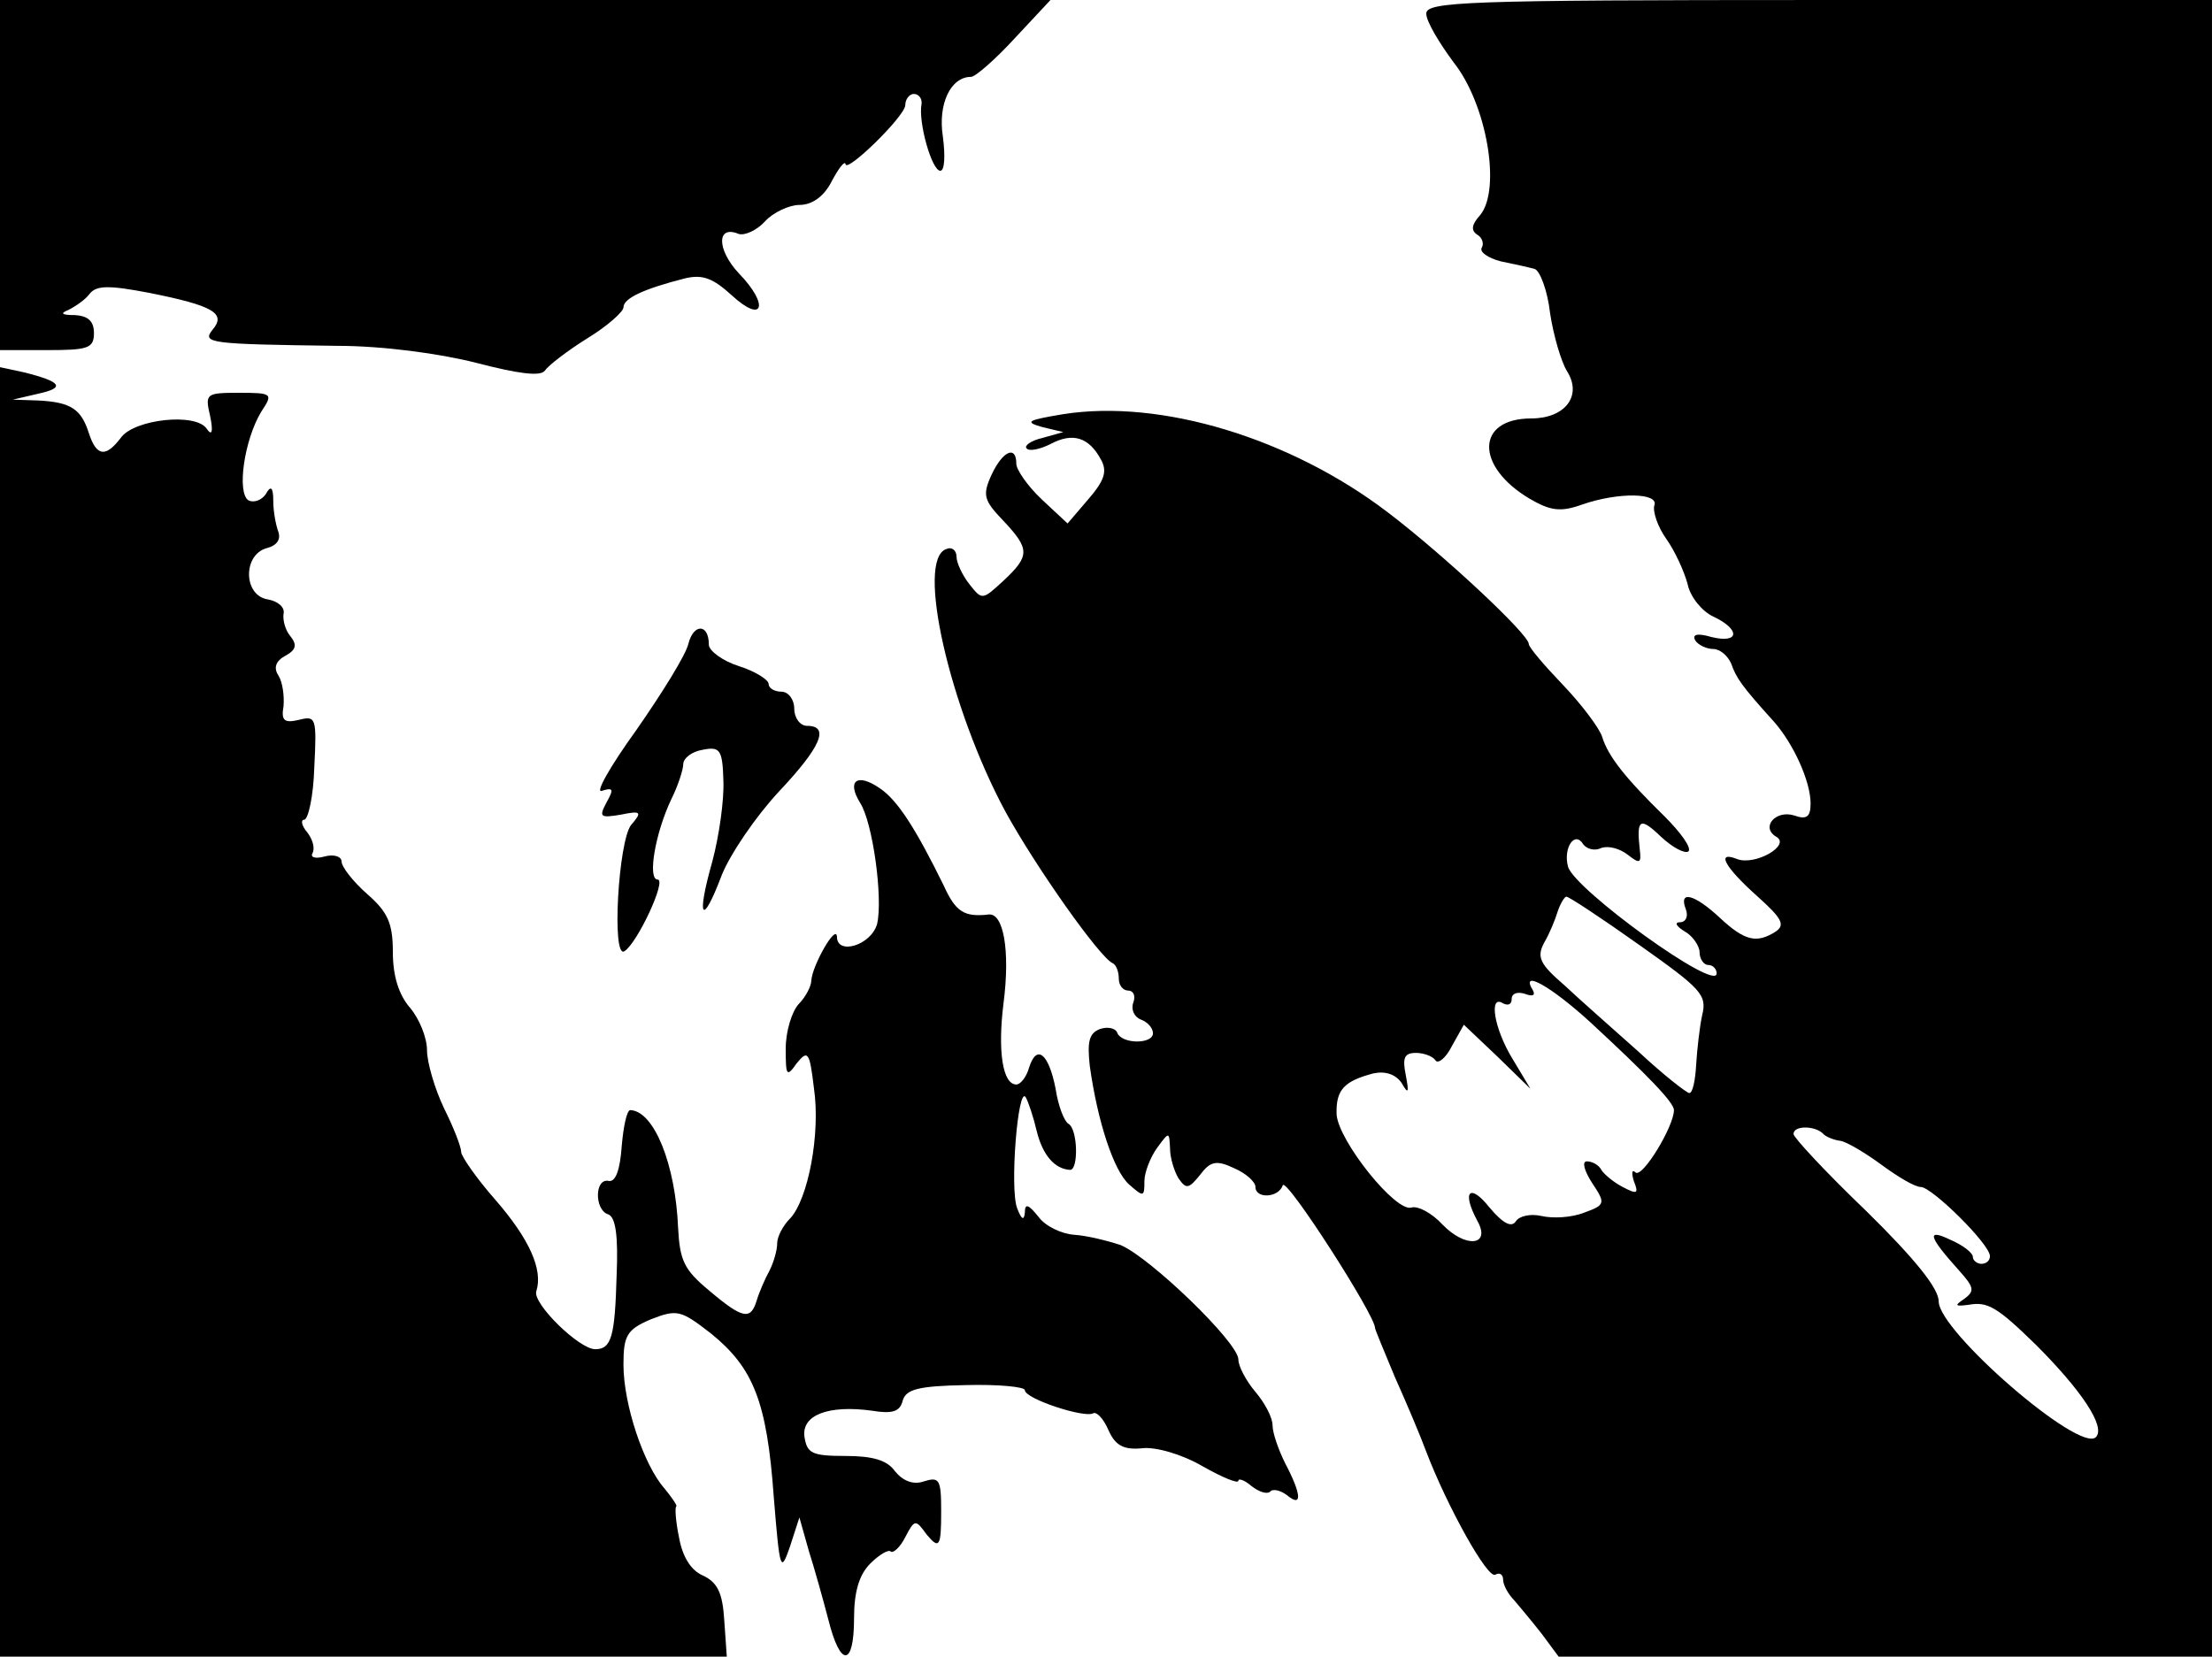 <?xml version="1.0" standalone="no"?>
<!DOCTYPE svg PUBLIC "-//W3C//DTD SVG 20010904//EN"
 "http://www.w3.org/TR/2001/REC-SVG-20010904/DTD/svg10.dtd">
<svg version="1.0" xmlns="http://www.w3.org/2000/svg"
 width="259pt" height="194pt" viewBox="0 0 259 194"
 preserveAspectRatio="xMidYMid meet">
<g transform="translate(0,194) scale(0.1,-0.1)"
fill="#000000" stroke="none">
<path d="M0 1735 l0 -205 55 0 c48 0 55 2 55 20 0 14 -7 20 -22 21 -16 0 -18
2 -8 6 8 4 20 12 25 19 8 10 23 10 70 1 75 -15 90 -24 74 -43 -13 -16 -4 -17
146 -19 53 0 120 -9 163 -20 50 -13 75 -16 80 -9 4 6 26 23 50 38 23 14 42 31
42 36 0 11 25 22 72 34 21 5 33 0 55 -20 37 -34 44 -11 8 26 -26 28 -26 57 0
46 7 -2 21 4 31 15 9 10 28 19 40 19 15 0 29 10 38 28 8 15 15 24 16 20 0 -12
70 56 70 69 0 7 5 13 10 13 6 0 10 -6 9 -12 -4 -21 12 -78 22 -78 5 0 6 17 3
40 -6 38 9 70 33 70 5 0 28 20 51 45 l42 45 -615 0 -615 0 0 -205z"/>
<path d="M1670 1924 c0 -9 15 -34 32 -57 39 -49 56 -149 31 -179 -10 -11 -11
-18 -3 -23 5 -3 8 -10 5 -15 -3 -5 7 -12 22 -16 15 -3 33 -7 40 -9 6 -2 15
-25 18 -52 4 -26 13 -57 20 -68 18 -29 -3 -55 -42 -55 -65 0 -66 -56 -2 -94
24 -14 36 -16 61 -7 43 15 91 14 85 -1 -2 -7 4 -25 14 -39 10 -14 21 -38 25
-53 3 -15 17 -32 30 -38 32 -15 31 -32 -2 -24 -17 5 -23 3 -19 -4 3 -5 13 -10
21 -10 8 0 17 -8 21 -17 6 -17 12 -26 50 -68 23 -26 43 -70 43 -96 0 -16 -5
-19 -19 -14 -22 7 -40 -14 -21 -25 17 -10 -25 -34 -46 -26 -25 10 -15 -9 23
-43 29 -26 34 -34 22 -42 -22 -14 -36 -11 -65 16 -30 28 -49 33 -40 10 3 -8 0
-15 -7 -15 -7 0 -4 -5 6 -11 9 -5 17 -17 17 -24 0 -8 5 -15 10 -15 6 0 10 -5
10 -10 0 -22 -166 98 -174 125 -6 22 8 43 18 26 4 -5 13 -8 21 -4 9 3 22 -1
31 -8 14 -11 16 -10 14 6 -4 36 0 39 25 15 14 -13 28 -20 32 -17 4 4 -9 22
-28 41 -45 44 -66 70 -73 93 -3 10 -24 38 -46 61 -22 23 -40 44 -40 48 0 11
-98 103 -165 154 -114 87 -266 133 -380 115 -42 -7 -46 -9 -25 -15 l25 -6 -25
-7 c-13 -3 -21 -9 -18 -12 3 -4 16 -1 28 5 26 14 45 8 59 -18 8 -14 4 -25 -15
-47 l-24 -28 -30 28 c-17 16 -30 35 -30 42 0 22 -16 15 -29 -13 -11 -24 -9
-30 14 -54 31 -33 31 -41 0 -70 -25 -23 -25 -23 -40 -4 -8 10 -15 25 -15 32 0
8 -6 12 -12 9 -36 -12 4 -186 69 -307 35 -64 111 -172 126 -178 4 -2 7 -10 7
-18 0 -8 5 -14 11 -14 6 0 9 -6 6 -14 -3 -8 1 -17 9 -20 8 -3 14 -10 14 -16 0
-13 -37 -13 -42 1 -2 5 -11 7 -20 4 -13 -5 -15 -15 -12 -43 9 -65 28 -123 46
-139 17 -15 18 -15 18 4 0 10 7 28 15 39 14 19 14 19 15 -1 0 -11 5 -27 10
-35 9 -13 12 -12 25 4 12 16 19 18 40 8 14 -6 25 -16 25 -22 0 -14 27 -13 32
2 4 10 108 -152 108 -167 0 -2 11 -28 23 -57 13 -29 30 -69 37 -88 24 -63 72
-150 81 -144 5 3 9 0 9 -6 0 -6 6 -17 13 -24 6 -7 21 -25 32 -39 l20 -27 382
0 383 0 0 970 0 970 -460 0 c-416 0 -460 -2 -460 -16z m250 -1091 c72 -51 79
-58 73 -82 -3 -14 -6 -41 -7 -58 -1 -18 -4 -33 -8 -33 -3 0 -30 21 -59 48 -29
26 -69 61 -87 78 -29 25 -33 33 -24 50 6 10 13 27 16 37 3 9 8 17 10 17 3 0
41 -25 86 -57z m-58 -90 c67 -62 98 -94 98 -103 0 -19 -37 -80 -45 -73 -4 4
-5 0 -2 -10 6 -15 4 -16 -13 -7 -10 5 -22 15 -25 20 -3 6 -11 10 -17 10 -6 0
-3 -11 6 -25 16 -24 16 -26 -9 -35 -15 -6 -37 -7 -50 -4 -13 3 -26 0 -30 -6
-5 -8 -15 -3 -31 16 -23 29 -33 19 -14 -16 16 -29 -14 -32 -41 -4 -13 14 -29
22 -36 20 -18 -7 -86 78 -88 109 -1 29 9 39 43 48 14 3 26 -1 33 -11 8 -14 9
-12 5 9 -4 20 -2 26 12 26 9 0 20 -4 23 -9 3 -4 12 3 19 17 l14 25 39 -37 39
-38 -21 35 c-22 36 -28 76 -11 65 6 -3 10 -1 10 5 0 7 7 9 16 6 8 -3 12 -2 9
4 -16 26 21 5 67 -37z m272 -130 c3 -4 13 -8 21 -9 7 -1 29 -14 48 -28 19 -14
39 -26 46 -26 13 0 81 -67 81 -81 0 -5 -4 -9 -10 -9 -5 0 -10 4 -10 8 0 5 -12
14 -26 20 -29 14 -26 4 10 -36 18 -20 18 -24 6 -33 -12 -8 -11 -9 5 -7 22 4
33 -2 79 -47 53 -53 82 -96 70 -108 -19 -19 -184 124 -184 159 0 15 -27 49
-85 106 -47 45 -85 86 -85 90 0 10 24 10 34 1z"/>
<path d="M0 755 l0 -755 426 0 425 0 -3 43 c-2 32 -8 44 -25 52 -14 6 -24 22
-28 45 -4 19 -5 36 -3 36 1 1 -5 10 -14 21 -24 27 -48 98 -48 145 0 34 4 41
32 53 31 12 35 11 71 -17 49 -40 65 -79 73 -191 7 -86 8 -90 19 -58 l11 34 11
-39 c7 -22 17 -58 23 -81 14 -56 30 -55 30 2 0 31 6 51 19 64 11 11 22 17 24
14 3 -2 11 5 17 17 11 21 12 21 25 3 15 -18 17 -14 17 27 0 38 -2 41 -21 35
-12 -4 -24 1 -33 12 -9 13 -26 18 -58 18 -39 0 -45 3 -48 22 -4 26 28 38 79
31 24 -4 33 -1 36 12 4 13 18 17 74 18 38 1 69 -2 69 -6 0 -10 70 -33 80 -27
4 2 12 -6 18 -20 8 -18 18 -23 39 -21 16 2 47 -7 71 -21 23 -13 42 -21 42 -17
0 3 7 1 15 -6 9 -7 18 -10 22 -7 3 4 12 2 20 -4 18 -15 17 1 -2 37 -8 16 -15
36 -15 45 0 9 -9 26 -20 39 -11 13 -20 30 -20 38 0 20 -104 120 -138 134 -15
5 -39 11 -54 12 -15 1 -34 10 -42 21 -12 15 -16 16 -16 5 -1 -10 -4 -8 -9 5
-9 23 1 145 10 130 3 -5 9 -23 13 -40 7 -28 21 -44 39 -45 10 0 9 48 -2 54 -5
3 -12 21 -15 41 -8 41 -22 53 -31 25 -3 -11 -10 -20 -15 -20 -16 0 -22 39 -15
95 8 62 0 107 -18 104 -28 -3 -38 3 -52 34 -33 67 -54 100 -75 114 -26 18 -39
9 -23 -17 15 -23 27 -112 20 -142 -7 -25 -47 -37 -47 -15 -1 16 -29 -34 -30
-51 0 -7 -7 -20 -15 -28 -8 -9 -15 -32 -15 -52 0 -32 1 -34 13 -17 13 16 15
13 20 -29 8 -54 -7 -131 -28 -153 -8 -8 -15 -21 -15 -29 0 -8 -4 -22 -9 -32
-5 -9 -12 -25 -15 -35 -7 -23 -16 -22 -56 12 -29 24 -34 35 -36 73 -3 74 -28
137 -56 138 -4 0 -8 -19 -10 -42 -2 -28 -7 -42 -15 -41 -17 4 -17 -34 -1 -39
9 -3 12 -26 10 -72 -2 -71 -6 -86 -25 -86 -19 0 -74 54 -69 68 8 25 -8 61 -48
107 -22 25 -40 51 -40 56 0 6 -9 29 -20 51 -11 23 -20 54 -20 68 0 15 -9 37
-20 50 -13 15 -20 37 -20 65 0 34 -6 47 -30 68 -17 15 -30 32 -30 38 0 6 -9 9
-20 6 -11 -3 -17 -1 -14 4 3 6 0 16 -6 24 -7 8 -8 15 -4 15 5 0 11 28 12 61 3
59 2 61 -18 56 -17 -4 -21 -1 -18 16 1 12 -1 28 -6 36 -6 9 -3 17 8 23 13 7
14 13 6 23 -6 7 -9 19 -8 26 2 8 -7 15 -18 17 -29 4 -30 52 -2 60 12 3 17 10
14 19 -3 8 -6 24 -6 36 0 17 -3 19 -9 8 -5 -7 -14 -10 -20 -7 -14 9 -5 71 15
104 14 21 13 22 -26 22 -39 0 -40 -1 -34 -27 4 -19 2 -24 -4 -15 -13 19 -84
11 -100 -10 -18 -24 -29 -23 -38 5 -9 28 -21 36 -59 38 l-30 1 30 7 c32 7 27
14 -17 25 l-28 6 0 -755z"/>
<path d="M806 1186 c-3 -13 -31 -58 -61 -101 -31 -43 -49 -75 -40 -71 13 4 14
2 5 -14 -9 -17 -7 -18 17 -14 24 5 25 3 12 -12 -15 -19 -23 -157 -8 -148 15 9
50 84 39 84 -12 0 -3 54 16 94 8 16 14 35 14 41 0 7 10 15 23 17 20 4 23 0 24
-36 1 -23 -5 -65 -13 -95 -19 -67 -12 -77 11 -16 10 25 40 69 67 98 49 52 60
77 33 77 -8 0 -15 9 -15 20 0 11 -7 20 -15 20 -8 0 -15 4 -15 9 0 5 -16 15
-35 21 -19 6 -35 18 -35 25 0 25 -18 25 -24 1z"/>
</g>
</svg>
